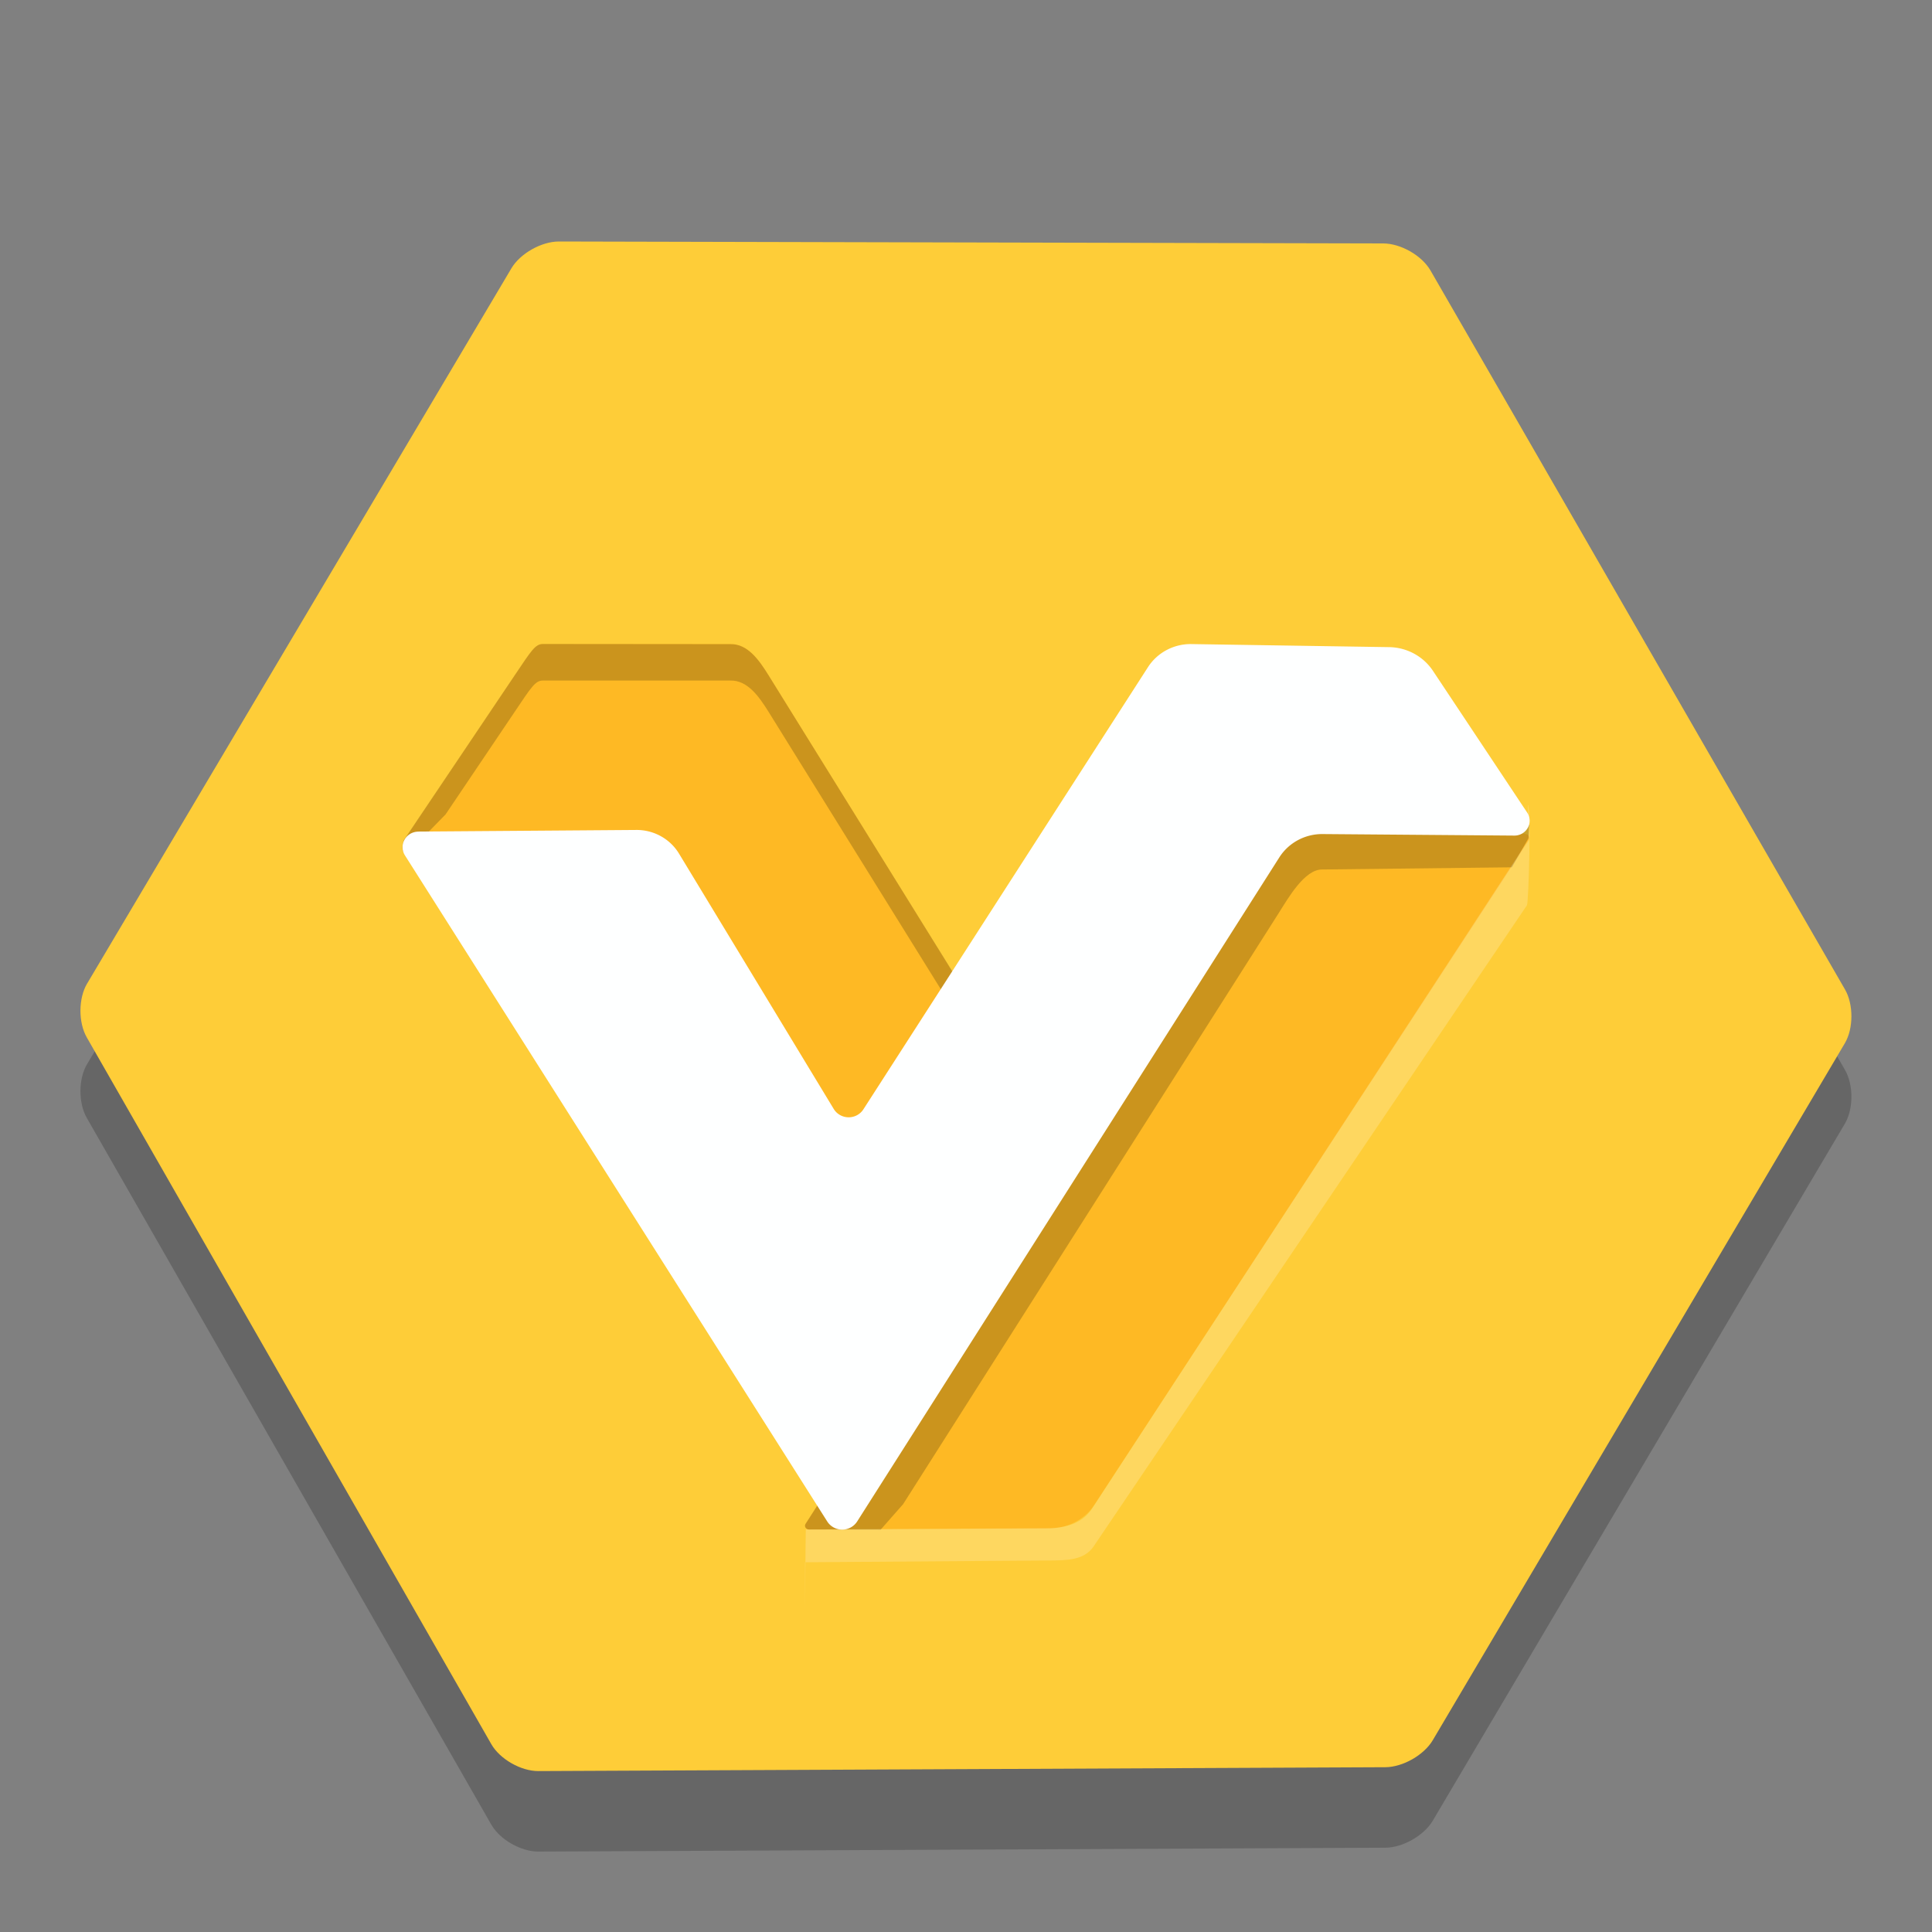 <svg width="24" height="24" version="1.1" xmlns="http://www.w3.org/2000/svg">
 <rect width="100%" height="100%" fill="#808080" stroke="none"/>
 <path d="m1.083 13.217c0.893-1.506 4.378-7.378 5.27-8.884 0.109-0.184 0.373-0.333 0.589-0.333 1.748 0.004 8.493 0.02 10.241 0.024 0.217 4.047e-4 0.48 0.15 0.587 0.336 0.875 1.513 4.274 7.418 5.149 8.931 0.107 0.185 0.107 0.485-0.002 0.669-0.875 1.483-4.244 7.176-5.119 8.658-0.109 0.184-0.372 0.334-0.589 0.335-1.778 7e-3 -8.742 0.041-10.521 0.048-0.217 7.8e-4 -0.479-0.149-0.585-0.335-0.859-1.498-4.166-7.281-5.025-8.779-0.106-0.186-0.105-0.485 0.004-0.669z" style="opacity:.2"/>
 <path d="m1.083 12.217c0.893-1.506 4.378-7.378 5.27-8.884 0.109-0.184 0.373-0.333 0.589-0.333 1.748 0.004 8.493 0.02 10.241 0.024 0.217 4.046e-4 0.48 0.15 0.587 0.336 0.875 1.513 4.274 7.418 5.149 8.931 0.107 0.185 0.107 0.485-0.002 0.669-0.875 1.483-4.244 7.176-5.119 8.658-0.109 0.184-0.372 0.334-0.589 0.335-1.778 7e-3 -8.742 0.041-10.521 0.048-0.217 7.88e-4 -0.479-0.149-0.585-0.335-0.859-1.498-4.166-7.281-5.025-8.779-0.106-0.186-0.105-0.485 0.004-0.669z" style="fill:#fecd38"/>
 <path d="m10.007 18.93 5.566-8.679a0.555 0.507 0 0 1 0.555-0.246l2.822 0.355a0.058 0.053 0 0 1 0.042 0.079l-5.398 8.255a0.657 0.601 0 0 1-0.561 0.293l-2.982 0.014a0.051 0.047 0 0 1-0.044-0.07z" style="fill:#feb924"/>
 <path d="m5.016 10.442 1.379-2.053c0.206-0.306 0.255-0.389 0.35-0.389l2.33 7.86e-5c0.209-0.004 0.349 0.19 0.473 0.389l2.452 3.956-1.598 2.547c-0.095 0.152-0.29 0.142-0.375-0.018l-2.059-3.91c-0.007-0.013-0.018-0.02-0.031-0.021l-2.88-0.332c-0.051-1e-3 -0.065-0.062-0.053-0.119z" style="fill:#feb924"/>
 <path d="m6.744 8c-0.095-3.1e-6 -0.144 0.082-0.35 0.388l-1.379 2.05-0.012 0.051c-0.013 0.056 0.001 0.118 0.053 0.119l0.479-0.491 0.859-1.275c0.206-0.306 0.255-0.388 0.35-0.388h2.33c0.209-0.004 0.349 0.189 0.473 0.388l2.141 3.448 0.103 0.712 0.21-0.661-2.453-3.951c-0.123-0.199-0.264-0.392-0.473-0.388z" style="opacity:.2"/>
 <path d="m16.121 10.005c-0.222-0.028-0.441 0.069-0.554 0.246l-5.56 8.679c-0.02 0.031 4e-3 0.069 0.043 0.07l0.89 0.002 0.279-0.317 4.666-7.343c0.116-0.183 0.32-0.543 0.539-0.541l2.357-0.027 0.207-0.363 0.013-0.166-0.569 0.051z" style="opacity:.2"/>
 <path d="m23.651 18-6.262 0.094c-0.597 0.009-1.152 0.313-1.483 0.813l-3.875 5.86c-0.08 0.123 0.005 0.286 0.151 0.289l0.818-0.057 4.003-5.012c0.214-0.509 0.406-0.971 1.003-0.98l6.05-0.046c0.597-0.009 0.571 0.53 0.98 1.067l6.692 8.97 0.272-0.372-6.847-9.854c-0.343-0.493-0.905-0.783-1.502-0.774z" style="display:none;opacity:.2"/>
 <path d="m5.196 10.33 2.707-0.02a0.613 0.602 0 0 1 0.532 0.294l1.922 3.172a0.216 0.212 0 0 0 0.368 0.005l3.536-5.494a0.627 0.615 0 0 1 0.54-0.286l2.456 0.038a0.662 0.65 0 0 1 0.544 0.295l1.17 1.76a0.189 0.185 0 0 1-0.16 0.286l-2.381-0.019a0.628 0.617 0 0 0-0.538 0.29l-5.244 8.249a0.219 0.215 0 0 1-0.372-2.28e-4l-5.245-8.273a0.197 0.193 0 0 1 0.166-0.296z" style="fill:#feffff"/>
 <path d="m18.992 10.425-5.432 8.325c-0.118 0.171-0.318 0.233-0.547 0.234l-3.003 0.015c-0.005 0.27-0.008 0.847-0.009 1.002v-0.594l3.024-0.022c0.229-0.001 0.441-0.002 0.559-0.173l5.384-7.966c0.022-0.031 0.054-1.241 0.012-1.245z" style="fill:#fefefe;opacity:.2"/>
</svg>
